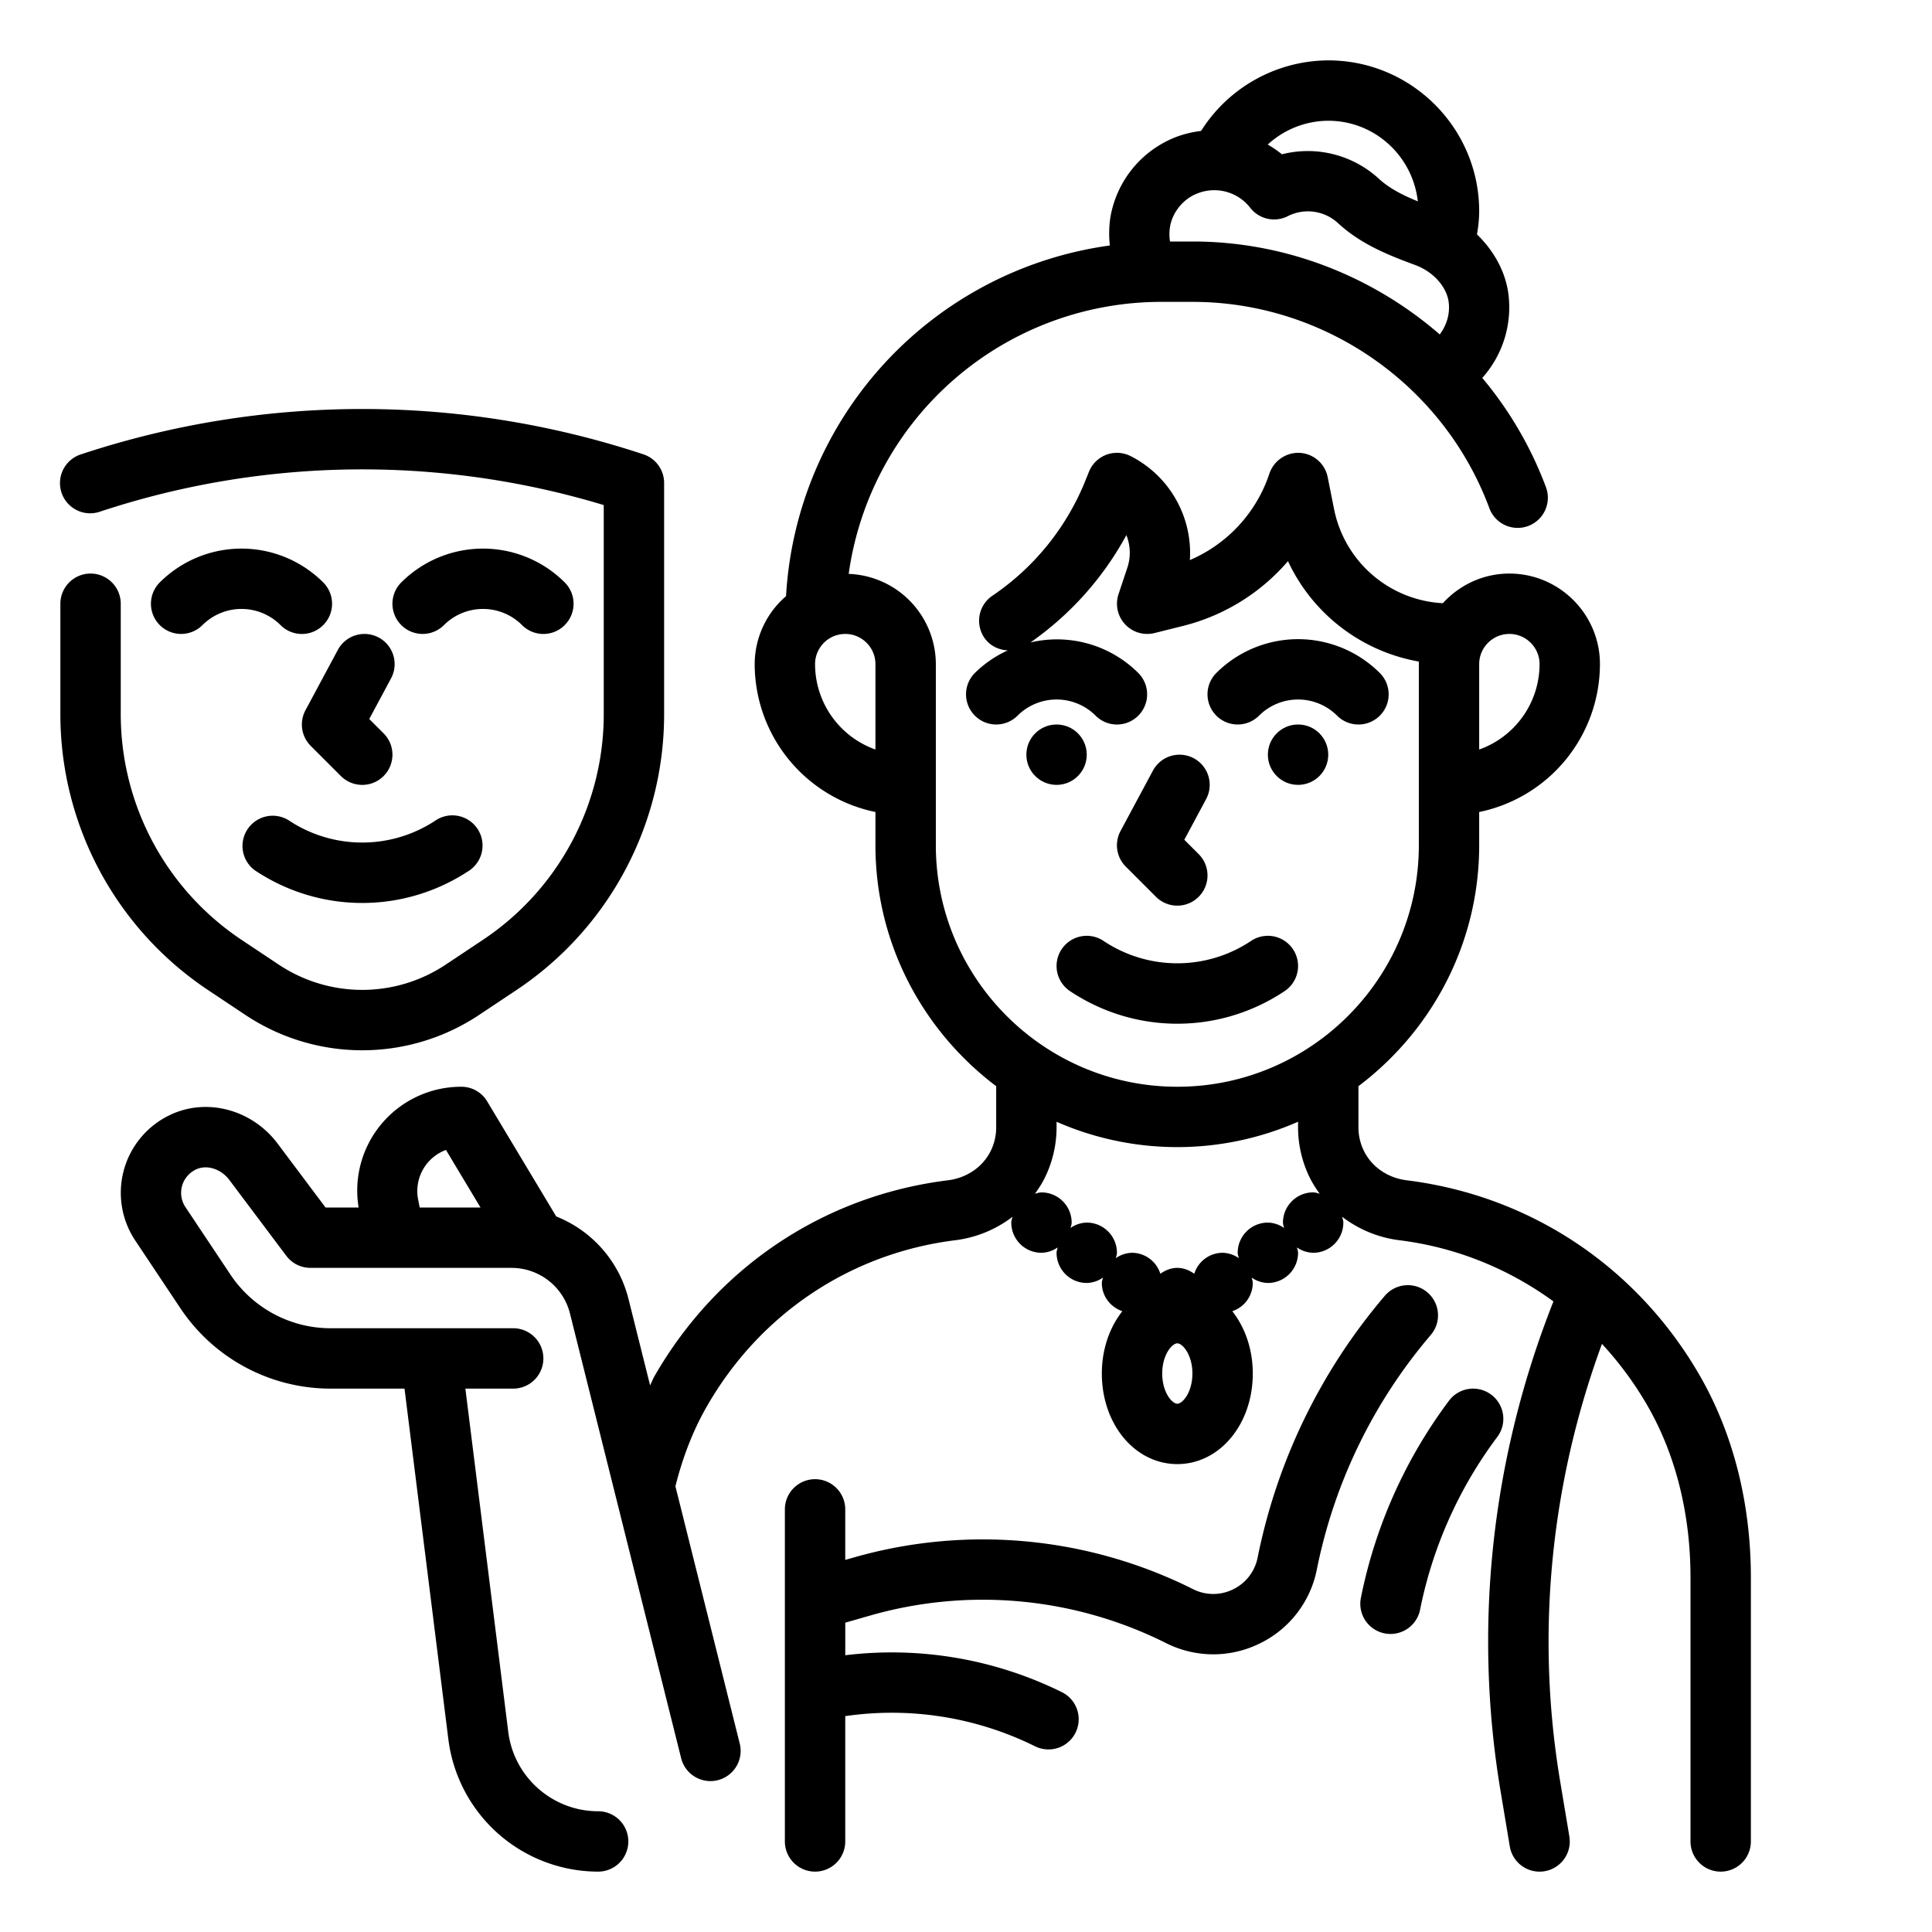 <svg xmlns="http://www.w3.org/2000/svg" version="1.1" xmlns:xlink="http://www.w3.org/1999/xlink" xmlns:svgjs="http://svgjs.com/svgjs" width="512" height="512" x="0" y="0" viewBox="0 0 64 64" style="enable-background:new 0 0 512 512" xml:space="preserve" class=""><g><path d="M56.323 45.595c-2.075-3.619-5.619-5.987-9.723-6.496-.623-.078-1.151-.437-1.414-.964a1.759 1.759 0 0 1-.186-.787v-1.367c2.423-1.827 4-4.719 4-7.981v-1.101A5.009 5.009 0 0 0 53 22c0-1.654-1.346-3-3-3-.875 0-1.656.383-2.205.982a3.882 3.882 0 0 1-3.599-3.1l-.215-1.078a1 1 0 0 0-.918-.802 1.012 1.012 0 0 0-1.011.682 4.736 4.736 0 0 1-2.636 2.869 3.602 3.602 0 0 0-1.968-3.447 1.005 1.005 0 0 0-.802-.041c-.261.1-.469.304-.573.563l-.107.266a8.374 8.374 0 0 1-3.093 3.841 1 1 0 0 0-.267 1.389c.183.27.476.405.778.421a3.78 3.78 0 0 0-1.09.748.999.999 0 1 0 1.414 1.414 1.83 1.83 0 0 1 2.586 0 .997.997 0 0 0 1.413 0 .999.999 0 0 0 0-1.414 3.818 3.818 0 0 0-3.571-1.011 10.378 10.378 0 0 0 3.177-3.556c.133.336.152.717.032 1.079l-.293.879a1.002 1.002 0 0 0 1.191 1.287l.933-.233a6.737 6.737 0 0 0 3.49-2.149 5.916 5.916 0 0 0 4.335 3.326V28c0 4.411-3.589 8-8 8s-8-3.589-8-8v-6a2.998 2.998 0 0 0-2.887-2.989A10.455 10.455 0 0 1 38.489 10h1.021c4.369 0 8.321 2.754 9.834 6.853a1 1 0 0 0 1.876-.692 12.369 12.369 0 0 0-2.118-3.642 3.505 3.505 0 0 0 .866-2.782C49.87 9 49.49 8.309 48.926 7.764A4.32 4.32 0 0 0 49 7c0-2.757-2.243-5-5-5a5.01 5.01 0 0 0-4.213 2.338 3.55 3.55 0 0 0-.788.185 3.482 3.482 0 0 0-2.219 2.694 3.6 3.6 0 0 0-.015.915 12.436 12.436 0 0 0-10.726 11.616A2.982 2.982 0 0 0 25 22a5.01 5.01 0 0 0 4 4.899V28c0 3.262 1.577 6.154 4 7.981v1.367c0 .272-.064.545-.187.789-.263.525-.791.885-1.414.962-4.104.509-7.647 2.877-9.723 6.497-.053.093-.09.199-.141.294l-.715-2.859a3.983 3.983 0 0 0-2.394-2.734l-2.287-3.811a.993.993 0 0 0-.855-.486 3.445 3.445 0 0 0-2.676 1.267A3.436 3.436 0 0 0 11.88 40h-1.096l-1.585-2.114c-.85-1.133-2.349-1.533-3.567-.951a2.853 2.853 0 0 0-1.151 4.16l1.488 2.232A5.982 5.982 0 0 0 10.959 46H13.4l1.453 11.62A5.008 5.008 0 0 0 19.814 62a1 1 0 0 0 0-2c-1.51 0-2.79-1.13-2.977-2.628L15.416 46H17a1 1 0 0 0 0-2h-6.041a3.993 3.993 0 0 1-3.328-1.781l-1.488-2.232a.854.854 0 0 1 .35-1.247c.355-.17.828-.02 1.104.347L9.484 41.6a1 1 0 0 0 .8.4h6.658c.919 0 1.717.623 1.94 1.515l3.682 14.728a1 1 0 0 0 1.941-.485l-2.131-8.523c.241-.967.589-1.858 1.04-2.644 1.759-3.069 4.76-5.076 8.233-5.507a3.898 3.898 0 0 0 1.893-.776c-.014.064-.04.124-.04.192a1 1 0 0 0 1 1 .978.978 0 0 0 .536-.177c-.011.059-.036.114-.036.177a1 1 0 0 0 1 1 .978.978 0 0 0 .536-.177c-.011.06-.036.115-.036.177 0 .438.286.8.679.935-.42.535-.679 1.255-.679 2.065 0 1.682 1.098 3 2.5 3s2.5-1.318 2.5-3c0-.81-.259-1.53-.679-2.065a.99.99 0 0 0 .679-.935c0-.063-.025-.118-.036-.177A.978.978 0 0 0 42 42.5a1 1 0 0 0 1-1c0-.063-.025-.118-.036-.177a.97.97 0 0 0 .536.177 1 1 0 0 0 1-1c0-.069-.026-.129-.039-.193a3.894 3.894 0 0 0 1.893.777c1.885.234 3.622.946 5.106 2.027-2.047 5.168-2.663 10.758-1.754 16.21l.308 1.845a1 1 0 1 0 1.973-.331l-.308-1.845c-.809-4.857-.318-9.831 1.388-14.472a11.384 11.384 0 0 1 1.521 2.071C55.512 48.202 56 50.161 56 52.255V61a1 1 0 0 0 2 0v-8.745c0-2.443-.58-4.745-1.677-6.66zM50 21c.551 0 1 .449 1 1a3.006 3.006 0 0 1-2 2.829V22c0-.551.449-1 1-1zM46.967 6.67c-.5-.204-.941-.429-1.287-.746a3.483 3.483 0 0 0-3.215-.813 3.46 3.46 0 0 0-.47-.322A2.982 2.982 0 0 1 44 4c1.541 0 2.8 1.172 2.967 2.67zm-7.283-.269a1.508 1.508 0 0 1 1.732.483 1 1 0 0 0 1.235.281 1.471 1.471 0 0 1 1.676.23c.749.688 1.636 1.047 2.556 1.385.095.035.194.082.295.139.444.254.754.668.81 1.08.053.398-.067.775-.294 1.08C45.464 9.146 42.577 8 39.511 8h-.753a1.568 1.568 0 0 1-.002-.474c.078-.499.451-.951.928-1.125zM27 22c0-.551.449-1 1-1s1 .449 1 1v2.829A3.006 3.006 0 0 1 27 22zM13.853 39.746a1.454 1.454 0 0 1 .92-1.653L15.917 40h-2.014zM39 46.5c-.176 0-.5-.38-.5-1s.324-1 .5-1 .5.38.5 1-.324 1-.5 1zm3.5-6c0 .063.025.118.036.177A.978.978 0 0 0 42 40.5a1 1 0 0 0-1 1c0 .063.025.118.036.177a.978.978 0 0 0-.536-.177.988.988 0 0 0-.938.695C39.399 42.081 39.213 42 39 42s-.399.081-.562.195a.99.99 0 0 0-.938-.695.978.978 0 0 0-.536.177c.011-.059.036-.114.036-.177a1 1 0 0 0-1-1 .978.978 0 0 0-.536.177c.011-.06.036-.114.036-.177a1 1 0 0 0-1-1c-.077 0-.144.027-.216.044.118-.162.227-.33.318-.512.26-.52.398-1.102.398-1.684v-.188a9.945 9.945 0 0 0 8-.001v.188c0 .582.138 1.165.397 1.683.091.182.201.351.319.513-.072-.016-.14-.044-.216-.044-.552.001-1 .449-1 1.001z" fill="/FDA31B" data-original="/000000" class=""></path><path d="M47.286 42.813a1 1 0 0 0-1.41.11 19.163 19.163 0 0 0-4.215 8.672 1.486 1.486 0 0 1-.812 1.053 1.48 1.48 0 0 1-1.329-.006 15.55 15.55 0 0 0-11.25-1.045l-.27.077V50a1 1 0 0 0-2 0v11a1 1 0 0 0 2 0v-4.151a10.686 10.686 0 0 1 6.285.998 1 1 0 0 0 .895-1.79 12.717 12.717 0 0 0-7.179-1.225v-1.079l.82-.235a13.548 13.548 0 0 1 9.806.912 3.498 3.498 0 0 0 1.564.372 3.5 3.5 0 0 0 1.538-.359 3.472 3.472 0 0 0 1.894-2.457 17.161 17.161 0 0 1 3.774-7.765.999.999 0 0 0-.111-1.408zM49.4 46.201a.999.999 0 0 0-1.4.199 16.202 16.202 0 0 0-2.916 6.517 1 1 0 1 0 1.961.392 14.188 14.188 0 0 1 2.554-5.708.999.999 0 0 0-.199-1.4zM45 24a.999.999 0 0 0 .707-1.707 3.832 3.832 0 0 0-5.414 0 .999.999 0 1 0 1.414 1.414 1.83 1.83 0 0 1 2.586 0A.997.997 0 0 0 45 24z" fill="/FDA31B" data-original="/000000" class=""></path><circle cx="43" cy="25" r="1" fill="/FDA31B" data-original="/000000" class=""></circle><circle cx="35" cy="25" r="1" fill="/FDA31B" data-original="/000000" class=""></circle><path d="M35.168 31.445a1.001 1.001 0 0 0 .277 1.387c1.08.72 2.317 1.08 3.555 1.08s2.475-.36 3.555-1.08a1 1 0 0 0-1.11-1.664 4.399 4.399 0 0 1-4.891 0 .999.999 0 0 0-1.386.277zM39.546 25.119a1 1 0 0 0-1.354.409l-1.073 2a1 1 0 0 0 .174 1.18l1 1a1 1 0 0 0 1.414-1.415l-.475-.475.722-1.346a.999.999 0 0 0-.408-1.353zM6.898 32.801l1.219.812a6.984 6.984 0 0 0 7.766 0l1.219-.812A10.98 10.98 0 0 0 22 23.648V16a1 1 0 0 0-.684-.949 29.64 29.64 0 0 0-18.633 0 1 1 0 1 0 .633 1.897A27.65 27.65 0 0 1 20 16.731v6.917a8.983 8.983 0 0 1-4.008 7.489l-1.219.812a4.988 4.988 0 0 1-5.547 0l-1.219-.812A8.985 8.985 0 0 1 4 23.648V20a1 1 0 0 0-2 0v3.648a10.98 10.98 0 0 0 4.898 9.153z" fill="/FDA31B" data-original="/000000" class=""></path><path d="M17.293 20.707a.997.997 0 0 0 1.414 0 .999.999 0 0 0 0-1.414 3.832 3.832 0 0 0-5.414 0 .999.999 0 1 0 1.414 1.414 1.83 1.83 0 0 1 2.586 0zM5.293 19.293a.999.999 0 1 0 1.414 1.414 1.83 1.83 0 0 1 2.586 0 .997.997 0 0 0 1.414 0 .999.999 0 0 0 0-1.414 3.832 3.832 0 0 0-5.414 0zM14.445 27.168a4.399 4.399 0 0 1-4.891 0 1.001 1.001 0 0 0-1.11 1.664c1.08.72 2.317 1.08 3.555 1.08s2.475-.36 3.555-1.08a1 1 0 0 0-1.109-1.664zM12.546 21.119a1 1 0 0 0-1.354.409l-1.073 2a1 1 0 0 0 .174 1.18l1 1a1 1 0 0 0 1.414-1.415l-.475-.475.722-1.346a.999.999 0 0 0-.408-1.353z" fill="/FDA31B" data-original="/000000" class=""></path></g></svg>
